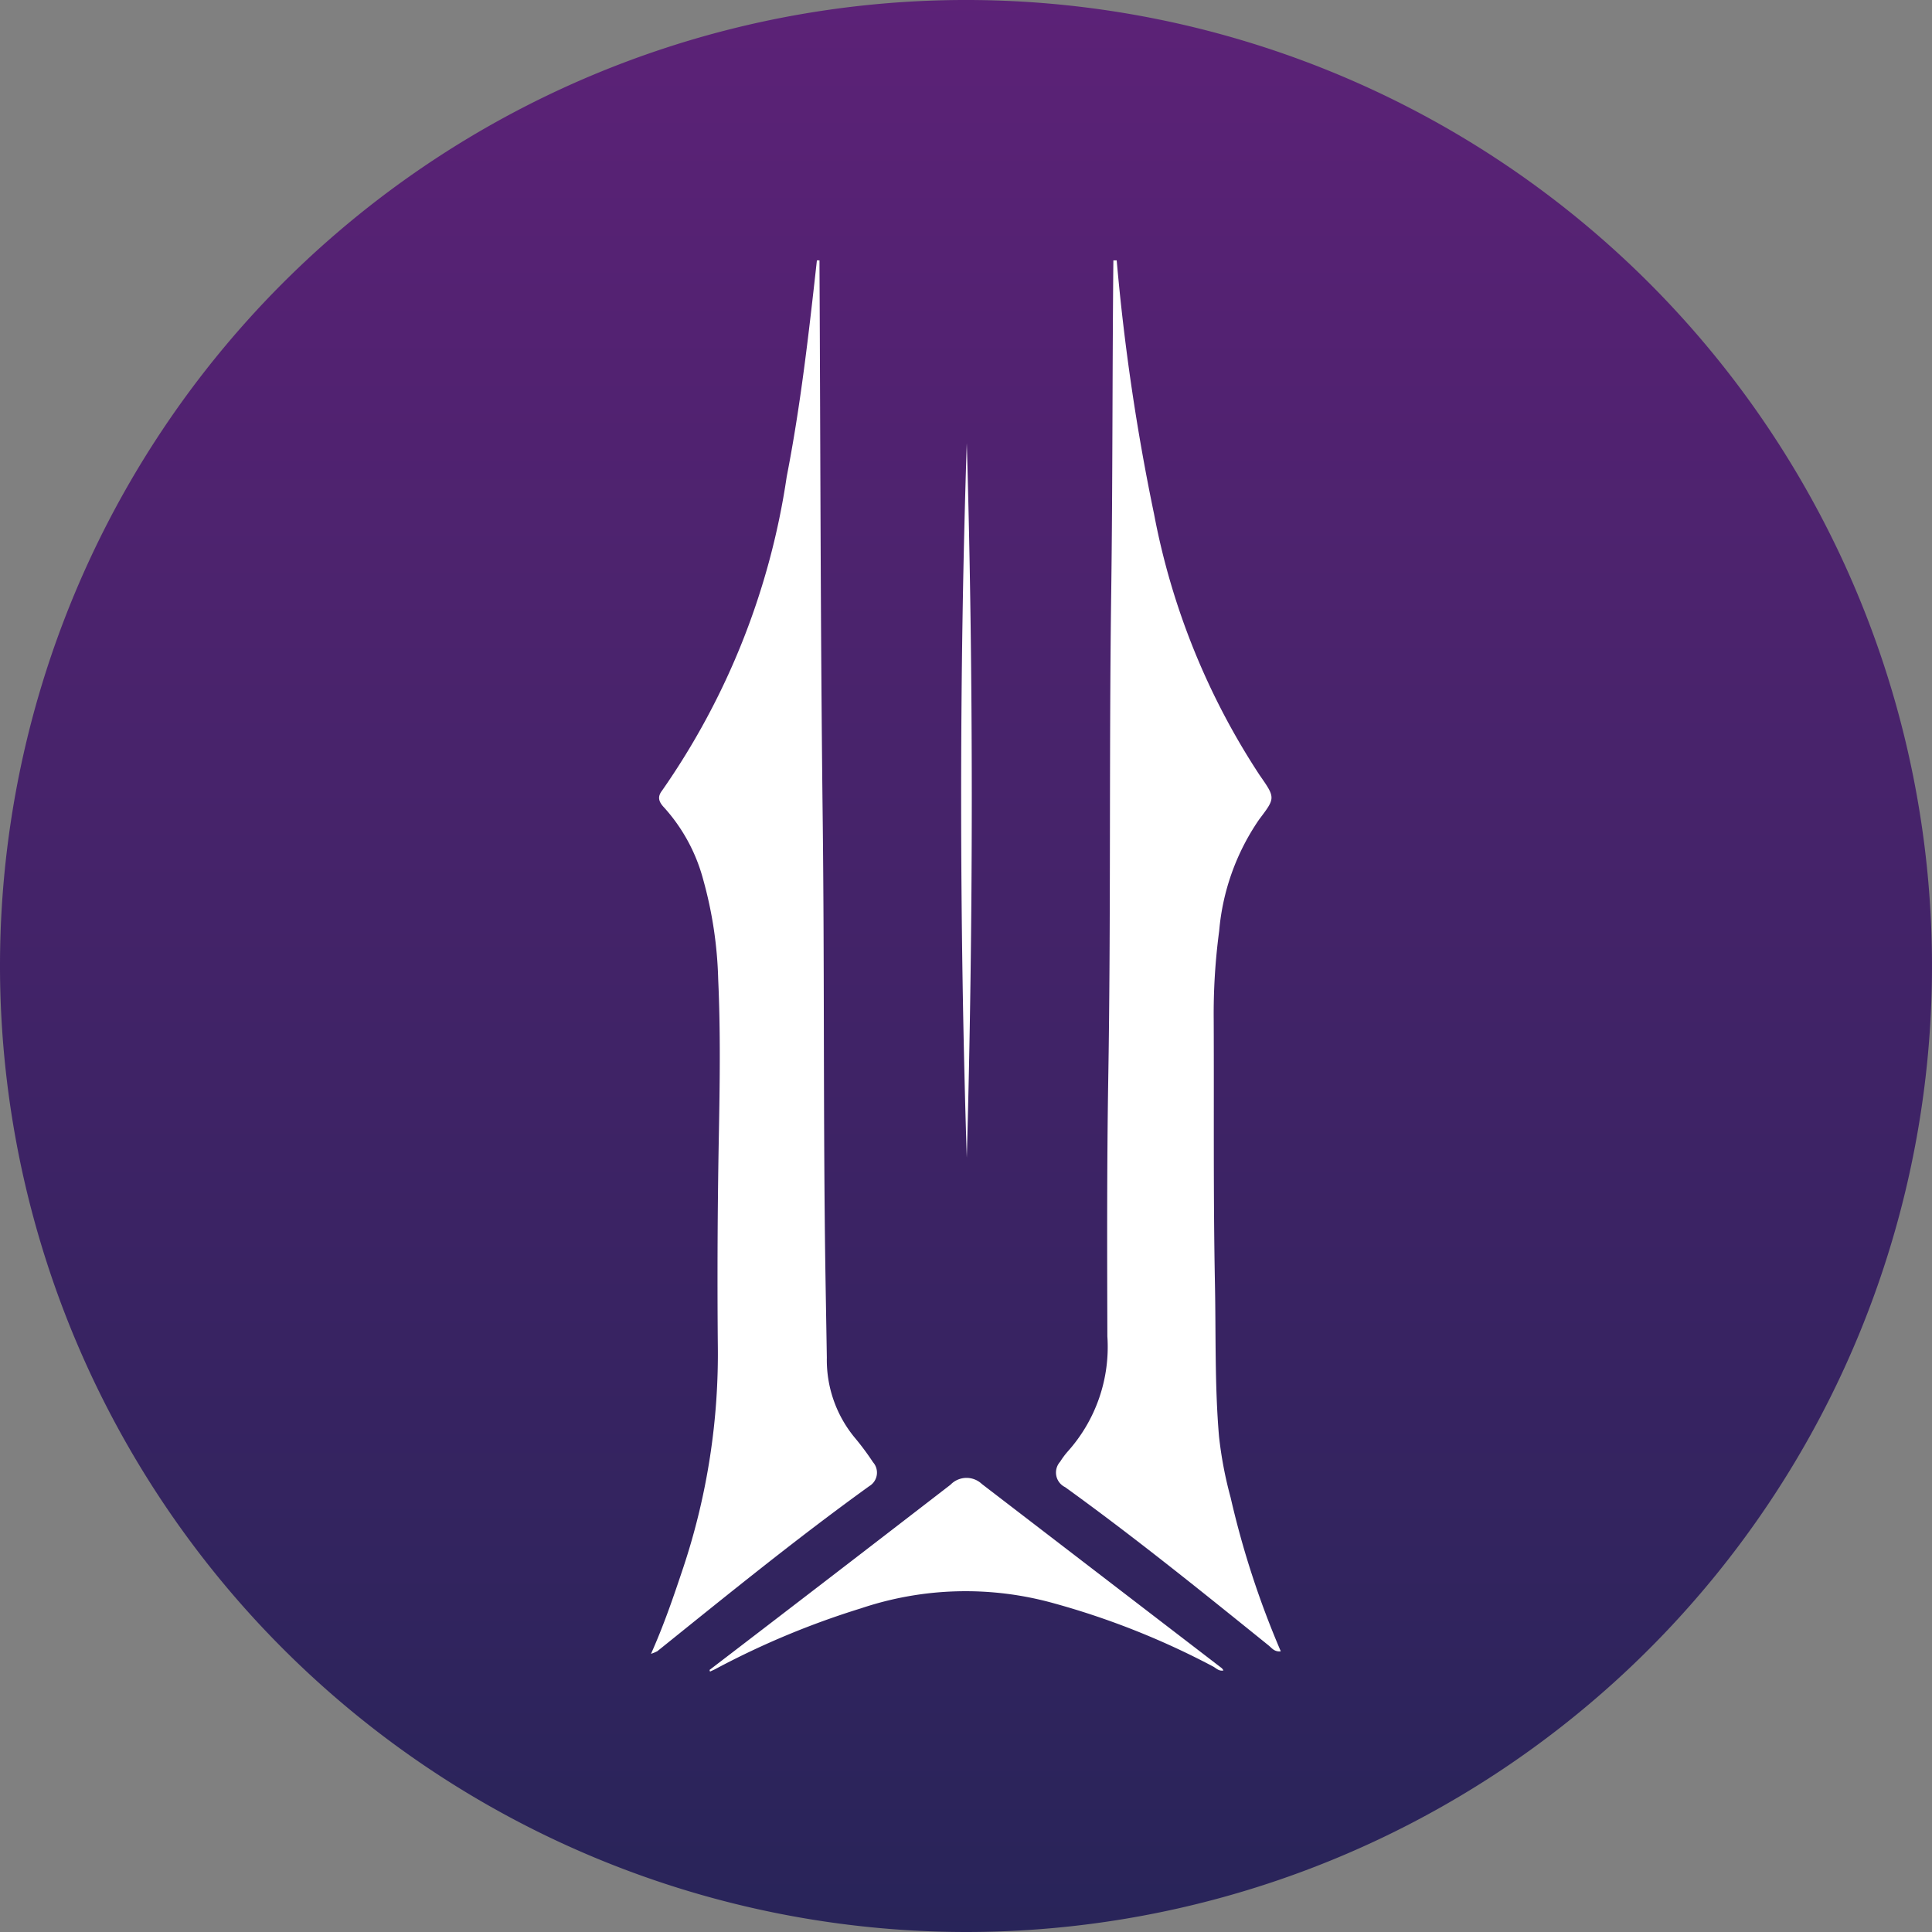 <svg xmlns="http://www.w3.org/2000/svg" xmlns:xlink="http://www.w3.org/1999/xlink" width="64" height="64" viewBox="0 0 64 64">
  <rect x="0" y="0" width="64" height="64" fill="#808080" stroke="none"/>
  <defs>
    <linearGradient id="linear-gradient" x1="0.5" x2="0.5" y2="1" gradientUnits="objectBoundingBox">
      <stop offset="0" stop-color="#5c2277"/>
      <stop offset="1" stop-color="#282459"/>
    </linearGradient>
    <clipPath id="clip-path">
      <path id="Path_7642" data-name="Path 7642" d="M32,64A32,32,0,1,0,0,32.07,32.021,32.021,0,0,0,32,64Z" fill="#7e1bcc"/>
    </clipPath>
    <clipPath id="clip-path-2">
      <rect id="Rectangle_1655" data-name="Rectangle 1655" width="20.867" height="46.749" fill="none"/>
    </clipPath>
  </defs>
  <g id="ilv" transform="translate(-478.93 -7217.402)">
    <g id="Group_5290" data-name="Group 5290" transform="translate(478.93 7217.402)">
      <g id="Group_5315" data-name="Group 5315">
        <path id="Path_7640" data-name="Path 7640" d="M32,64A32,32,0,1,0,0,32.07,32.021,32.021,0,0,0,32,64Z" fill="url(#linear-gradient)"/>
      </g>
      <g id="Group_5324" data-name="Group 5324" transform="translate(21.566 8.625)">
        <g id="Group_5323" data-name="Group 5323" transform="translate(0 0)" clip-path="url(#clip-path-2)">
          <path id="Path_10010" data-name="Path 10010" d="M15.245,10.962c-.074,5.412-.008,10.826-.1,16.238-.045,2.814-.036,5.629-.028,8.446a5.189,5.189,0,0,1-1.309,3.807,2.592,2.592,0,0,0-.256.344.537.537,0,0,0,.166.842c2.314,1.669,4.532,3.462,6.751,5.252.1.086.192.211.393.186A29.713,29.713,0,0,1,19.2,40.983a13.118,13.118,0,0,1-.385-2.029c-.144-1.69-.1-3.386-.135-5.079-.056-2.9-.028-5.8-.04-8.7a20.712,20.712,0,0,1,.181-2.963,7.663,7.663,0,0,1,1.323-3.69c.539-.714.547-.711.02-1.465a23.774,23.774,0,0,1-3.5-8.652A72.13,72.13,0,0,1,15.426,0h-.11c-.037,3.657-.022,7.309-.071,10.962M.364,17.567c-.173.222-.092.389.077.566A5.781,5.781,0,0,1,1.725,20.5a13.538,13.538,0,0,1,.5,3.313c.079,1.723.054,3.447.022,5.171q-.065,3.447-.035,6.894a22.435,22.435,0,0,1-1.139,7.411C.759,44.227.443,45.166,0,46.16a1.415,1.415,0,0,0,.208-.086c2.312-1.86,4.614-3.733,7.022-5.469a.52.52,0,0,0,.124-.792,8.869,8.869,0,0,0-.619-.83,4.04,4.04,0,0,1-.911-2.634c-.02-1.278-.045-2.556-.061-3.833-.055-4.71-.02-9.42-.077-14.133C5.614,12.337,5.613,6.291,5.581.246V0H5.495c-.266,2.4-.537,4.794-1,7.164A24.369,24.369,0,0,1,.364,17.567ZM1.937,46.69l.017.059c.074-.036.152-.068.224-.109a27.355,27.355,0,0,1,4.784-1.989,10.87,10.87,0,0,1,6.353-.173,26,26,0,0,1,5.3,2.1c.105.055.193.165.347.133a.338.338,0,0,0-.056-.077l-7.947-6.1a.737.737,0,0,0-1.039.025q-3.986,3.077-7.98,6.134M10.46,6.056c-.253,7.678-.245,15.943,0,23.669.217-7.723.224-15.99,0-23.669" transform="translate(0 0)" fill="#fff"/>
        </g>
      </g>
    </g>
  </g>
</svg>
